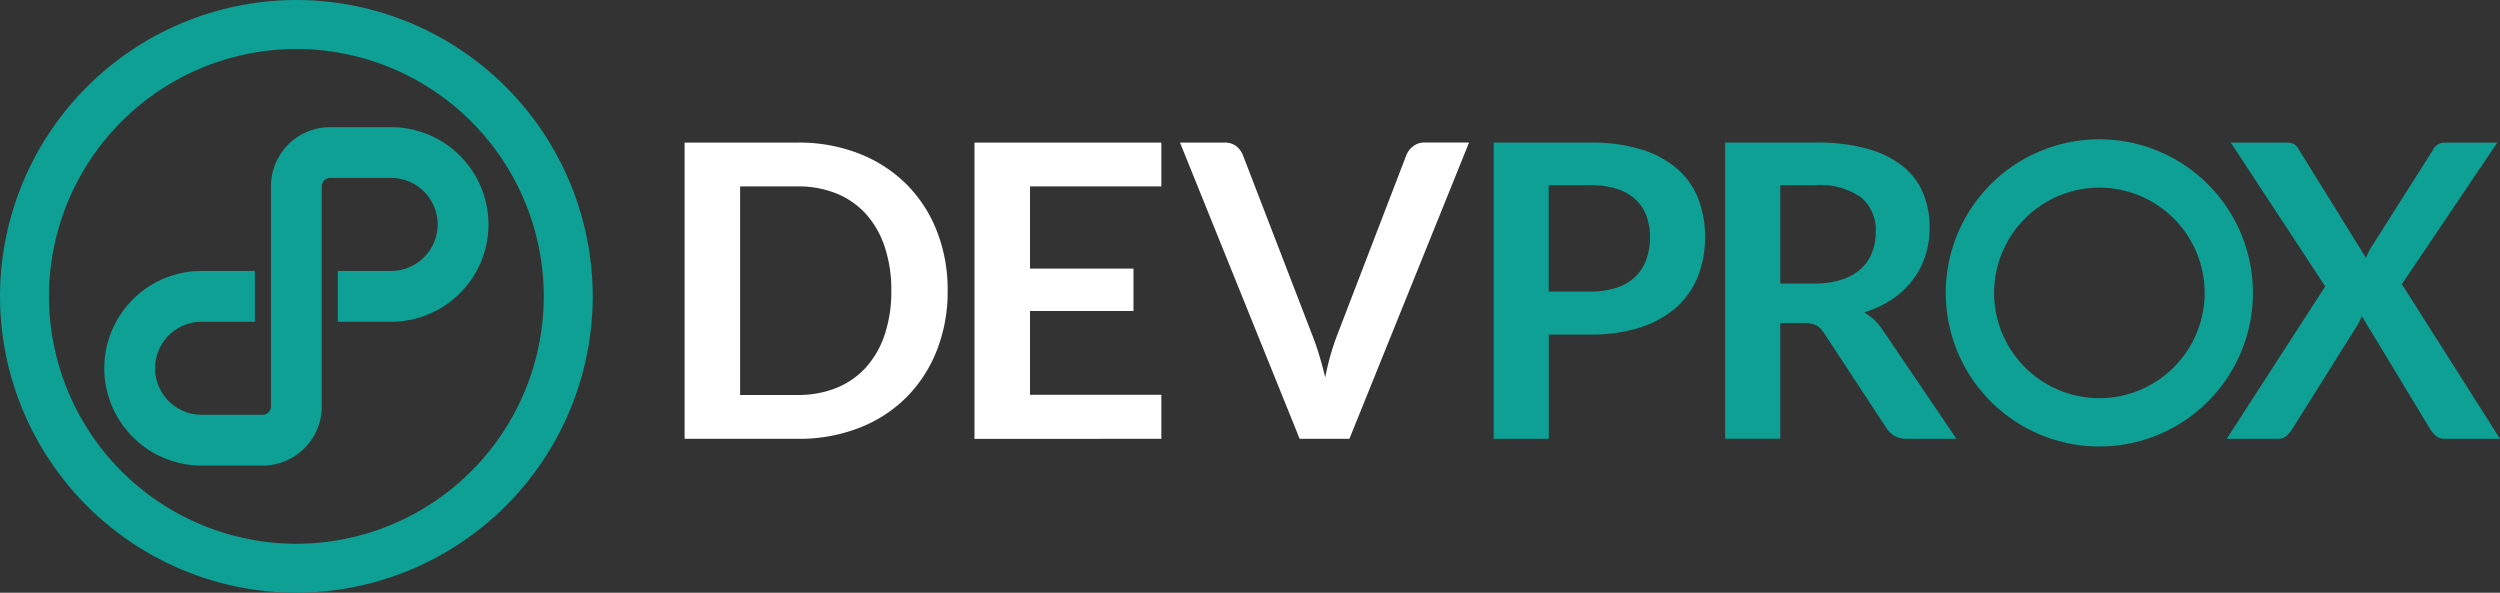 <svg xmlns="http://www.w3.org/2000/svg" width="202.451" height="48" viewBox="0 0 202.451 48">
  <rect x="0" y="0" width="202.451" height="48" fill="#333333" stroke="none"/>
  <path d="M39.557 18.177a7.889 7.889 0 0 0-7.88-7.88H26.73a4.791 4.791 0 0 0-4.787 4.787v17.832a.672.672 0 0 1-.672.671h-4.947a3.769 3.769 0 0 1-3.765-3.765 3.769 3.769 0 0 1 3.765-3.765h4.317v-4.116h-4.317a7.889 7.889 0 0 0-7.88 7.88 7.889 7.889 0 0 0 7.88 7.88h4.947a4.791 4.791 0 0 0 4.787-4.787V15.082a.673.673 0 0 1 .672-.672h4.947a3.77 3.77 0 0 1 3.765 3.765 3.771 3.771 0 0 1-3.765 3.765H27.36v4.116h4.317a7.889 7.889 0 0 0 7.88-7.879z" fill="#0e9f95"/>
  <path d="M24 0A24.027 24.027 0 0 0 0 24a24.027 24.027 0 0 0 24 24 24.027 24.027 0 0 0 24-24A24.027 24.027 0 0 0 24 0zm0 44.035A20.058 20.058 0 0 1 3.966 24 20.057 20.057 0 0 1 24 3.966 20.057 20.057 0 0 1 44.035 24 20.058 20.058 0 0 1 24 44.035z" fill="#0e9f95"/>
  <g>
    <path d="M76.741 23.541a12.97 12.97 0 0 1-.879 4.844 11.133 11.133 0 0 1-2.472 3.8 11.065 11.065 0 0 1-3.832 2.472 13.463 13.463 0 0 1-4.961.879h-9.158v-23.99h9.158a13.355 13.355 0 0 1 4.961.888 11.221 11.221 0 0 1 3.832 2.472 11.037 11.037 0 0 1 2.472 3.792 12.968 12.968 0 0 1 .879 4.843zm-4.562 0a11.01 11.01 0 0 0-.531-3.542 7.525 7.525 0 0 0-1.51-2.655 6.522 6.522 0 0 0-2.381-1.667 8.192 8.192 0 0 0-3.161-.581h-4.662v16.889h4.662a8.182 8.182 0 0 0 3.161-.581 6.511 6.511 0 0 0 2.381-1.667 7.512 7.512 0 0 0 1.51-2.655 11.007 11.007 0 0 0 .531-3.541zm21.867-11.995v3.55H83.411v6.653h8.378v3.435h-8.378v6.786h10.635v3.567H78.915v-23.99zm1.51 0h3.6a1.508 1.508 0 0 1 .946.282 1.735 1.735 0 0 1 .547.73l5.641 14.633q.282.714.539 1.568t.489 1.8a20.6 20.6 0 0 1 .946-3.368l5.624-14.633a1.731 1.731 0 0 1 .531-.7 1.437 1.437 0 0 1 .946-.315h3.6l-9.689 23.99h-4.031z" fill="#fff"/>
    <path d="M135.838 13.685a8.025 8.025 0 0 0-2.9-1.576 13.71 13.71 0 0 0-4.164-.564h-7.814v23.99h4.463V27.09h3.351a12.927 12.927 0 0 0 4.081-.581 8.093 8.093 0 0 0 2.9-1.626 6.624 6.624 0 0 0 1.742-2.5 8.522 8.522 0 0 0 .58-3.193 8.455 8.455 0 0 0-.547-3.086 6.171 6.171 0 0 0-1.692-2.419zm-2.522 7.342a3.615 3.615 0 0 1-.9 1.394 3.982 3.982 0 0 1-1.51.879 6.754 6.754 0 0 1-2.14.306h-3.351v-8.61h3.351a7.071 7.071 0 0 1 2.14.291 3.982 3.982 0 0 1 1.51.837 3.452 3.452 0 0 1 .9 1.327 4.846 4.846 0 0 1 .3 1.743 5.336 5.336 0 0 1-.3 1.833zm14.385 5.932l5.044 7.681a2.01 2.01 0 0 0 .688.664 1.955 1.955 0 0 0 .987.232h4.015l-6.006-8.86a4.429 4.429 0 0 0-1.46-1.377 8.678 8.678 0 0 0 2.248-1.062 6.923 6.923 0 0 0 1.659-1.542 6.629 6.629 0 0 0 1.029-1.958 7.257 7.257 0 0 0 .357-2.29 7.278 7.278 0 0 0-.523-2.8 5.485 5.485 0 0 0-1.643-2.182 8.028 8.028 0 0 0-2.87-1.418 15.285 15.285 0 0 0-4.206-.506h-7.317v23.99h4.463v-9.374h1.908a2.183 2.183 0 0 1 1 .182 1.771 1.771 0 0 1 .627.62zm-.746-4h-2.787v-7.963h2.854a5.753 5.753 0 0 1 3.675.979 3.408 3.408 0 0 1 1.2 2.8 4.561 4.561 0 0 1-.3 1.676 3.5 3.5 0 0 1-.9 1.319 4.251 4.251 0 0 1-1.543.871 6.9 6.9 0 0 1-2.2.318zm55.496 12.577l-7.947-12.526 7.731-11.464h-4.281a1.08 1.08 0 0 0-.946.614l-4.994 7.88c-.089.145-.166.285-.233.423s-.127.279-.182.423l-5.458-8.81a1.127 1.127 0 0 0-.373-.406 1.371 1.371 0 0 0-.672-.124h-4.446l7.649 11.647-7.98 12.343h4.181a.951.951 0 0 0 .663-.24 2.652 2.652 0 0 0 .448-.523l5.325-8.495c.056-.1.111-.207.166-.323a3.276 3.276 0 0 0 .15-.374l5.558 9.191a2.2 2.2 0 0 0 .456.531 1.076 1.076 0 0 0 .722.232z" fill="#0e9f95"/>
    <path d="M170.007 15.194a8.535 8.535 0 0 1 8.526 8.525 8.535 8.535 0 0 1-8.526 8.525 8.535 8.535 0 0 1-8.525-8.525 8.535 8.535 0 0 1 8.525-8.525m0-3.914a12.439 12.439 0 0 0-12.439 12.439 12.439 12.439 0 0 0 12.439 12.437 12.439 12.439 0 0 0 12.435-12.437 12.439 12.439 0 0 0-12.439-12.439z" fill="#0e9f95"/>
  </g>
</svg>
